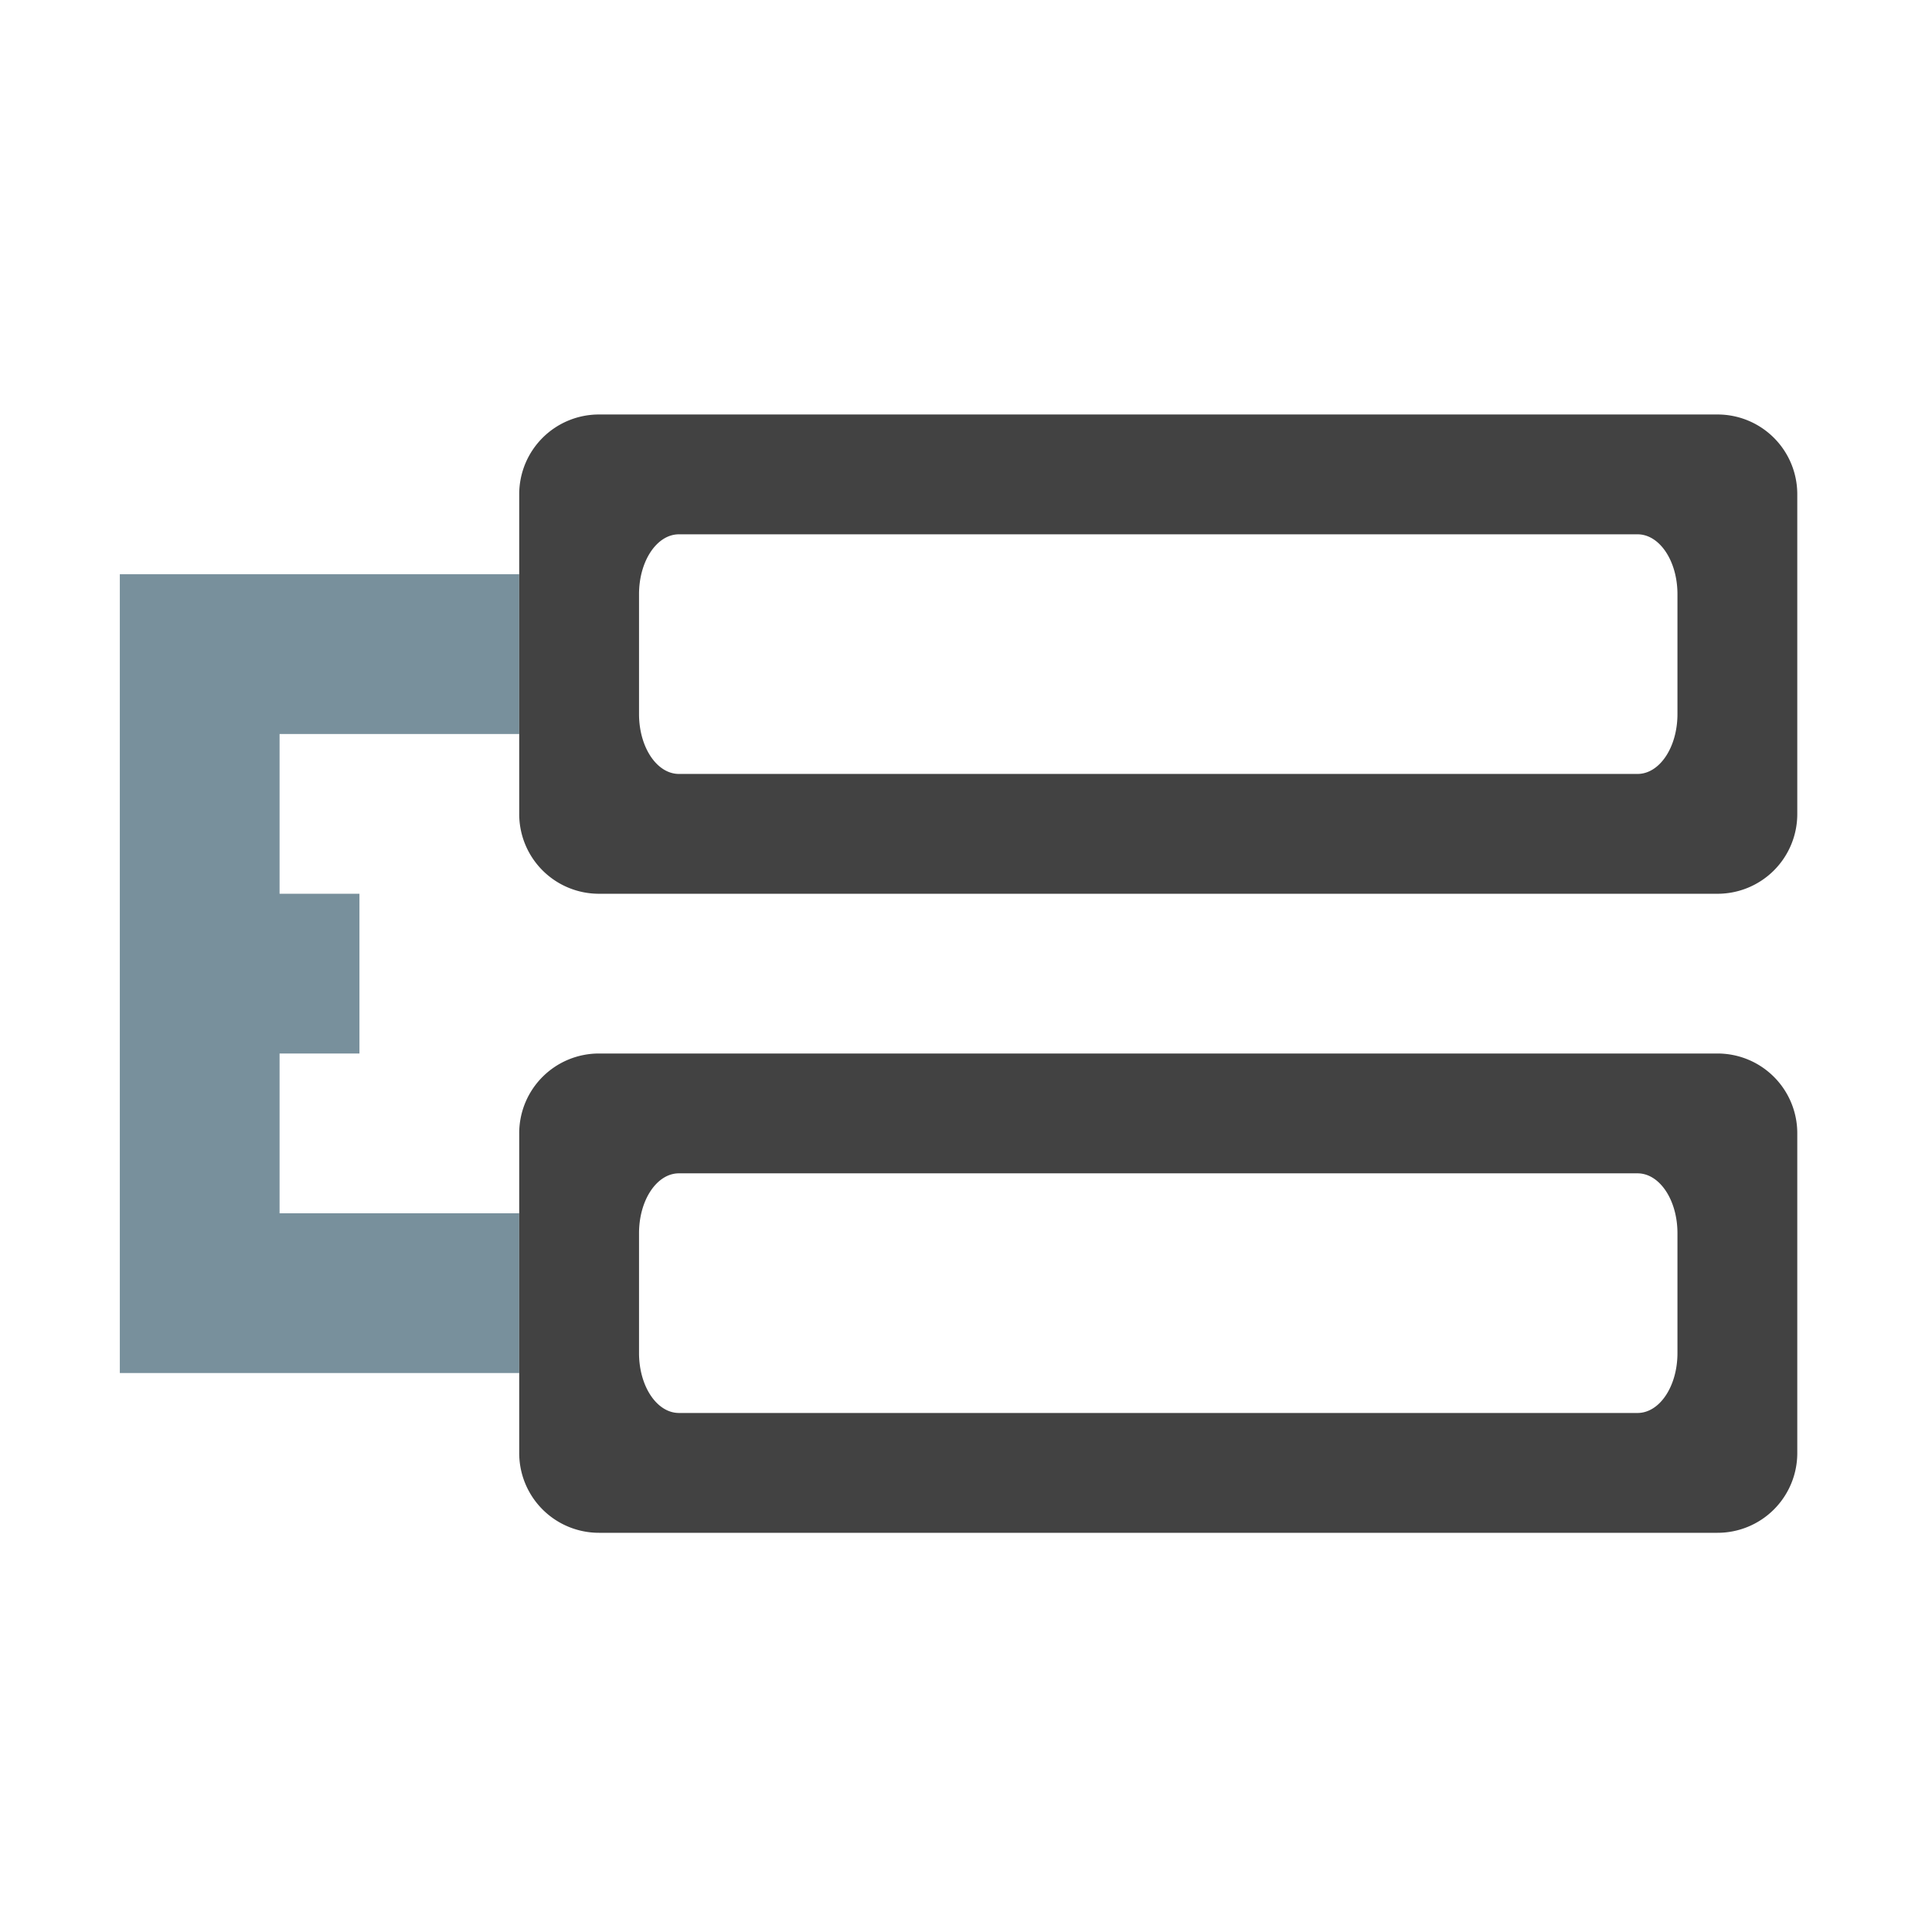 <svg xmlns="http://www.w3.org/2000/svg" width="512pt" height="512pt" viewBox="0 0 512 512"><path d="M31.754 152.18v211.687h105.844v-42.336H74.09v-42.34h21.168v-42.336H74.09V194.52h63.508v-42.34zm0 0" fill="#78909c"/><path d="M158.766 109.844a21.122 21.122 0 0 0-21.168 21.168v84.675a21.122 21.122 0 0 0 21.168 21.168h296.359a21.123 21.123 0 0 0 21.172-21.167v-84.676a21.123 21.123 0 0 0-21.172-21.168zm21.168 31.754h254.023c5.863 0 10.586 7.082 10.586 15.875v31.754c0 8.796-4.723 15.875-10.586 15.875H179.934c-5.864 0-10.586-7.079-10.586-15.875v-31.754c0-8.793 4.722-15.875 10.586-15.875zm0 0M158.766 279.191a21.123 21.123 0 0 0-21.168 21.172v84.672a21.123 21.123 0 0 0 21.168 21.172h296.359a21.124 21.124 0 0 0 21.172-21.172v-84.672a21.124 21.124 0 0 0-21.172-21.172zm21.168 31.754h254.023c5.863 0 10.586 7.082 10.586 15.88v31.75c0 8.796-4.723 15.878-10.586 15.878H179.934c-5.864 0-10.586-7.082-10.586-15.879v-31.75c0-8.797 4.722-15.879 10.586-15.879zm0 0" fill="#424242"/></svg>